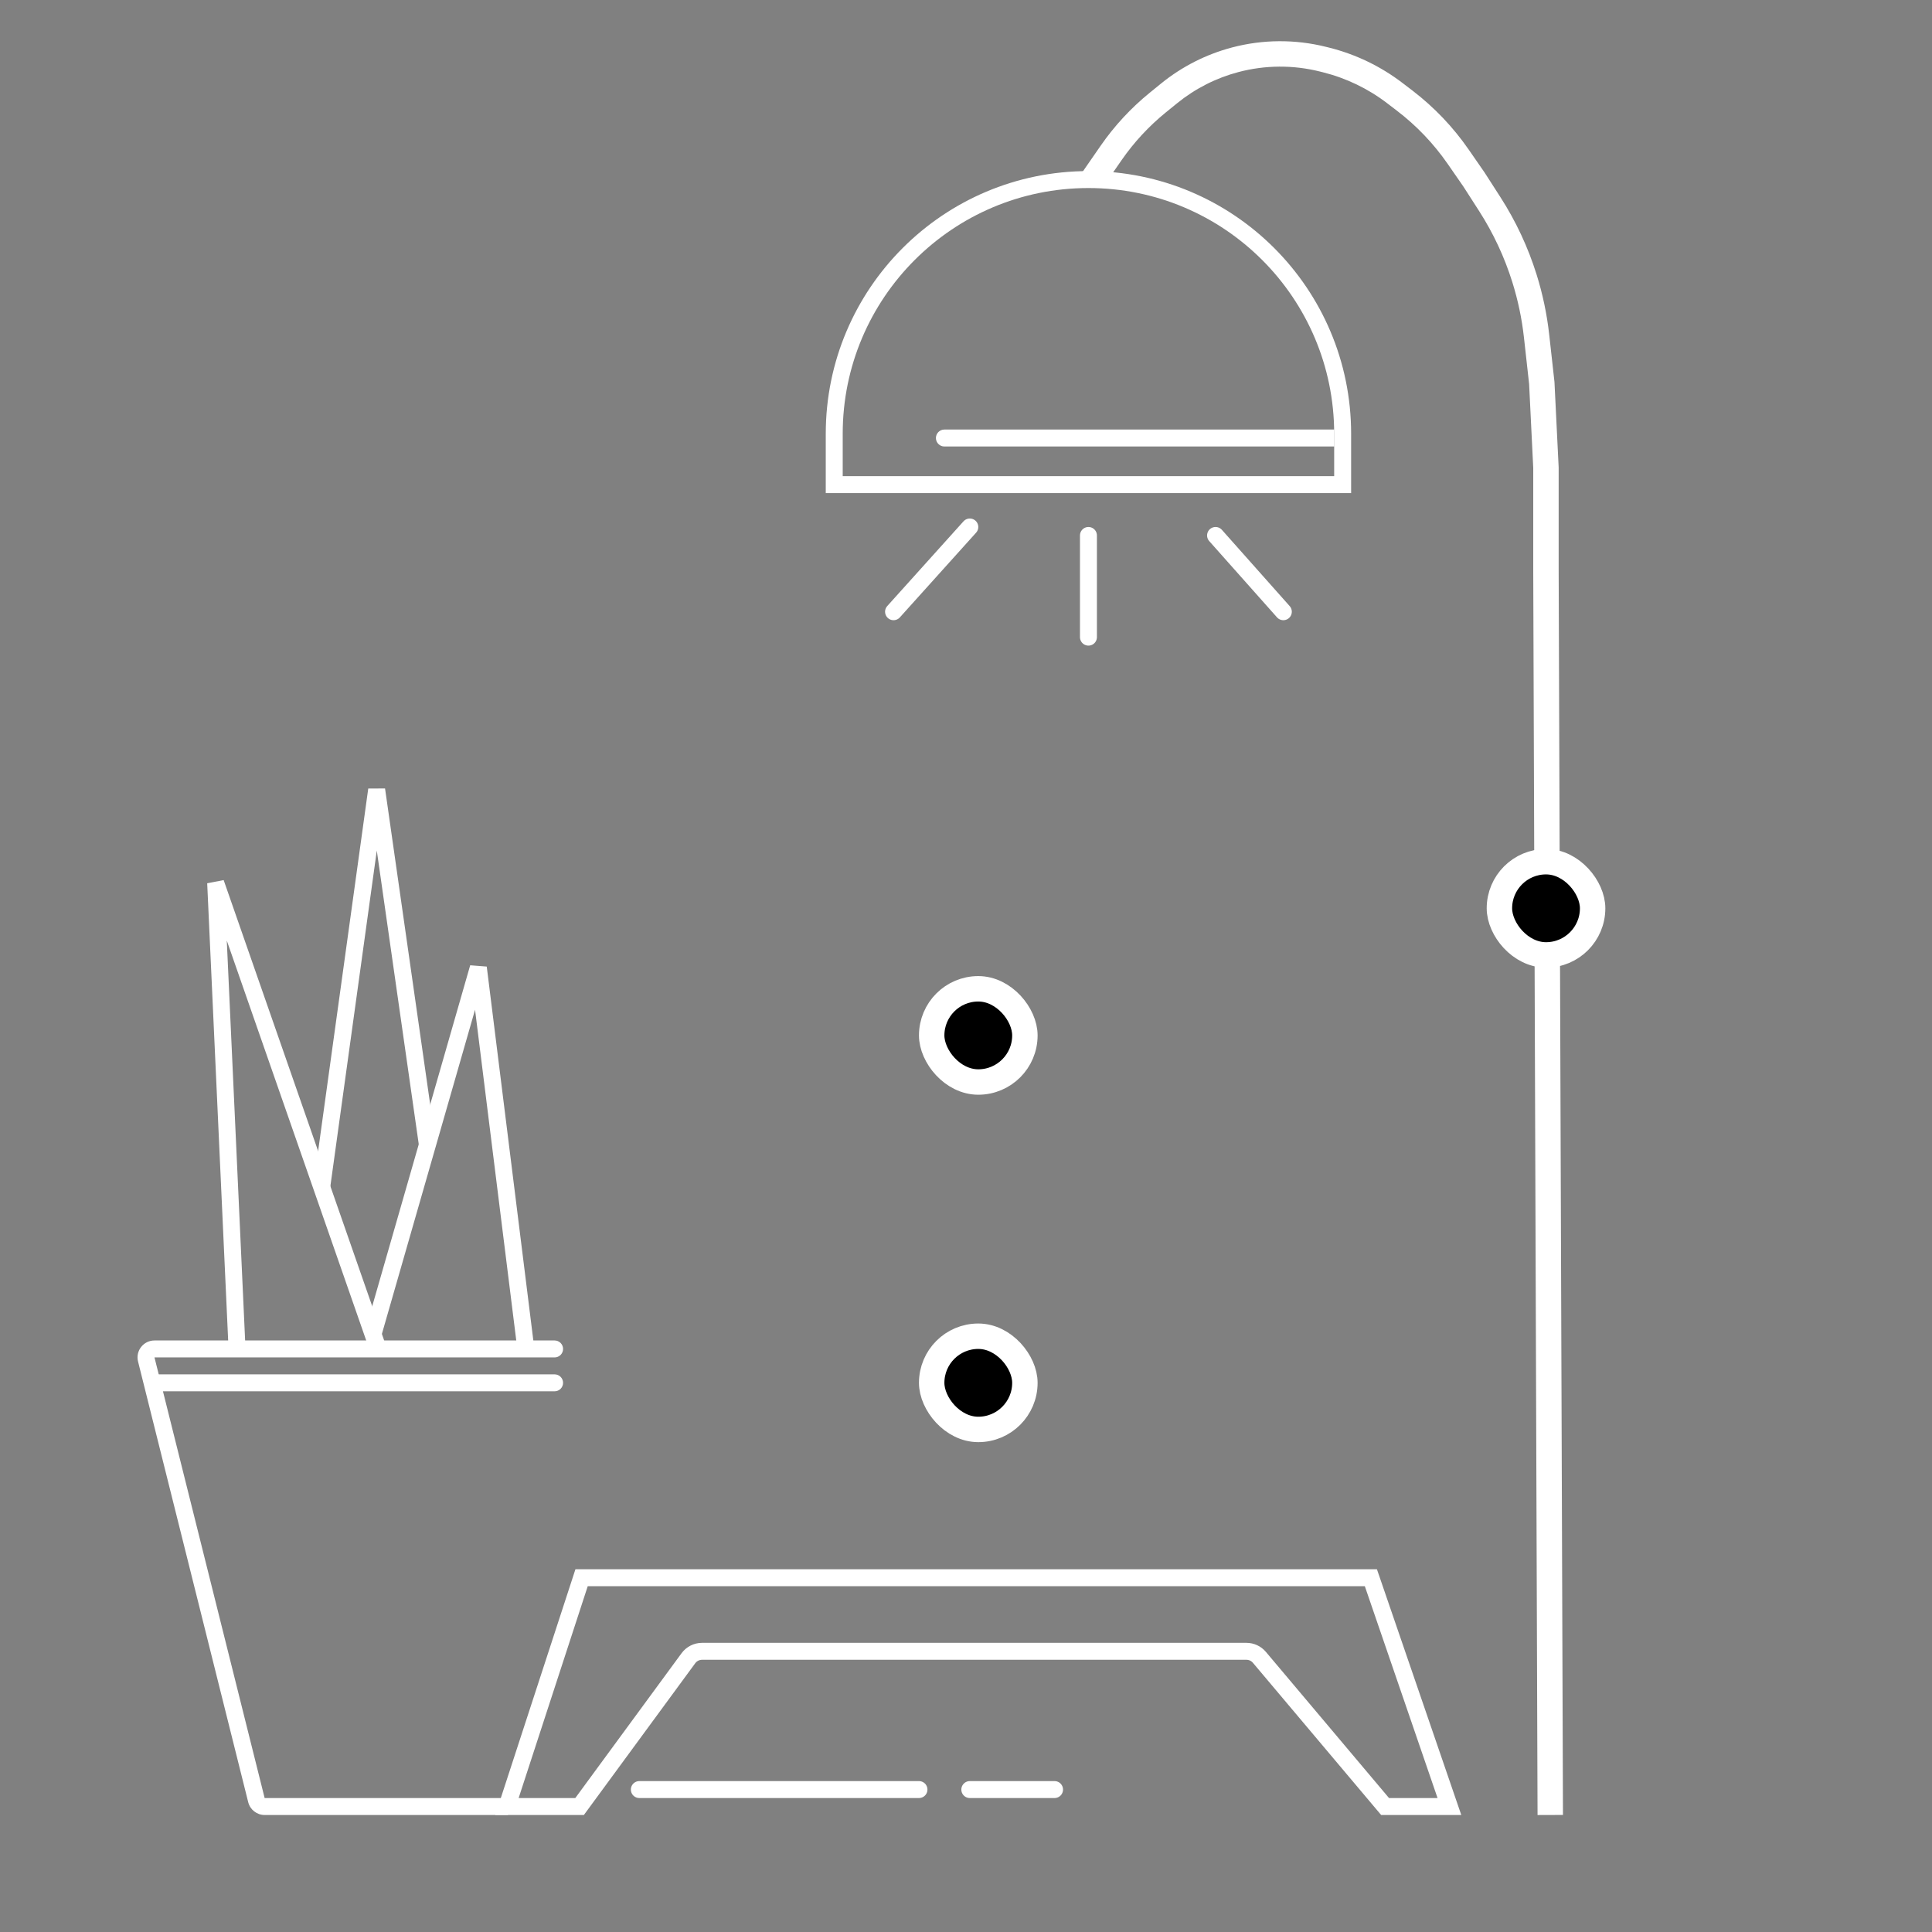 <svg width="228" height="228" viewBox="0 0 228 228" fill="none" xmlns="http://www.w3.org/2000/svg">
<rect x="0" y="0" width="228" height="228" fill="#808080" stroke="none"/>
<path d="M182.441 67.191L180.941 67.191L180.941 67.196L182.441 67.191ZM181.95 45.191L183.448 45.117L183.446 45.071L183.441 45.025L181.95 45.191ZM173.95 21.191L175.212 20.38L175.198 20.358L175.183 20.337L173.95 21.191ZM182.441 55.191L183.941 55.191L183.941 55.154L183.939 55.117L182.441 55.191ZM181.336 39.661L182.826 39.495L181.336 39.661ZM172.083 18.494L173.316 17.64L172.083 18.494ZM131.117 18.061L132.35 18.915L131.117 18.061ZM137.967 11.021L137.021 9.856L137.967 11.021ZM180.941 67.196L181.45 214.196L184.45 214.186L183.941 67.186L180.941 67.196ZM130.183 22.045L132.35 18.915L129.884 17.207L127.717 20.337L130.183 22.045ZM137.577 13.27L138.913 12.185L137.021 9.856L135.685 10.942L137.577 13.27ZM155.763 8.44L156.123 8.53L156.851 5.62L156.491 5.53L155.763 8.44ZM163.693 12.177L164.864 13.072L166.687 10.689L165.516 9.794L163.693 12.177ZM179.845 39.827L180.459 45.357L183.441 45.025L182.826 39.495L179.845 39.827ZM170.85 19.348L172.717 22.045L175.183 20.337L173.316 17.64L170.85 19.348ZM172.688 22.002L174.544 24.889L177.067 23.266L175.212 20.38L172.688 22.002ZM180.452 45.264L180.943 55.264L183.939 55.117L183.448 45.117L180.452 45.264ZM180.941 55.191L180.941 67.191L183.941 67.191L183.941 55.191L180.941 55.191ZM178.477 33.306C179.141 35.431 179.599 37.614 179.845 39.827L182.826 39.495C182.559 37.092 182.062 34.719 181.34 32.411L178.477 33.306ZM164.864 13.072C167.175 14.839 169.194 16.957 170.85 19.348L173.316 17.64C171.483 14.992 169.246 12.646 166.687 10.689L164.864 13.072ZM146.171 8.499C149.313 7.673 152.612 7.652 155.763 8.44L156.491 5.53C152.849 4.62 149.037 4.643 145.408 5.598L146.171 8.499ZM132.35 18.915C133.817 16.796 135.577 14.896 137.577 13.27L135.685 10.942C133.465 12.746 131.512 14.855 129.884 17.207L132.35 18.915ZM138.913 12.185C141.043 10.454 143.517 9.198 146.171 8.499L145.408 5.598C142.341 6.405 139.482 7.857 137.021 9.856L138.913 12.185ZM156.123 8.53C158.869 9.217 161.445 10.458 163.693 12.177L165.516 9.794C162.942 7.826 159.993 6.406 156.851 5.62L156.123 8.53ZM181.34 32.411C180.332 29.185 178.895 26.109 177.067 23.266L174.544 24.889C176.226 27.505 177.549 30.337 178.477 33.306L181.34 32.411Z" fill="white"/>
<rect x="176.95" y="101.691" width="11" height="11" rx="5.5" fill="black" stroke="white" stroke-width="3"/>
<rect x="109.95" y="116.691" width="11" height="11" rx="5.5" fill="black" stroke="white" stroke-width="3"/>
<rect x="109.95" y="157.691" width="11" height="11" rx="5.5" fill="black" stroke="white" stroke-width="3"/>
<mask id="path-5-inside-1_35_26" fill="white">
<rect x="67.45" y="96.191" width="95" height="91" rx="1"/>
</mask>
<rect x="67.45" y="96.191" width="95" height="91" rx="1" stroke="white" stroke-width="4" mask="url(#path-5-inside-1_35_26)"/>
<mask id="path-6-inside-2_35_26" fill="white">
<rect x="72.45" y="100.191" width="85" height="40" rx="1"/>
</mask>
<rect x="72.45" y="100.191" width="85" height="40" rx="1" stroke="white" stroke-width="4" mask="url(#path-6-inside-2_35_26)"/>
<mask id="path-7-inside-3_35_26" fill="white">
<rect x="72.45" y="143.191" width="85" height="40" rx="1"/>
</mask>
<rect x="72.45" y="143.191" width="85" height="40" rx="1" stroke="white" stroke-width="4" mask="url(#path-7-inside-3_35_26)"/>
<path d="M68.634 186.191H161.78L171.049 213.191H163.457L148.624 195.586C148.244 195.135 147.684 194.875 147.094 194.875H82.852C82.215 194.875 81.616 195.178 81.239 195.692L68.398 213.191H59.828L68.634 186.191Z" stroke="white" stroke-width="2"/>
<path d="M75.45 211.191H108.45" stroke="white" stroke-width="2" stroke-linecap="round"/>
<path d="M114.45 211.191H124.45" stroke="white" stroke-width="2" stroke-linecap="round"/>
<path d="M27.95 158.691L25.45 104.191L44.45 158.691" stroke="white" stroke-width="2"/>
<path d="M43.95 157.691L56.45 114.191L62.008 158.799" stroke="white" stroke-width="2"/>
<path d="M37.95 140.191L44.45 93.191L50.45 135.191" stroke="white" stroke-width="2"/>
<path d="M65.45 160.192C66.002 160.192 66.45 159.744 66.45 159.192C66.45 158.639 66.002 158.192 65.45 158.192L65.45 160.192ZM18.231 159.192L18.231 158.192L18.231 159.192ZM17.261 160.434L16.291 160.677L17.261 160.434ZM31.231 213.192L31.231 214.192L31.231 213.192ZM30.261 212.434L31.231 212.192L30.261 212.434ZM31.231 214.192L59.95 214.192L59.95 212.192L31.231 212.192L31.231 214.192ZM65.45 158.192L18.231 158.192L18.231 160.192L65.45 160.192L65.45 158.192ZM16.291 160.677L29.291 212.677L31.231 212.192L18.231 160.192L16.291 160.677ZM18.231 158.192C16.93 158.192 15.975 159.414 16.291 160.677L18.231 160.192L18.231 160.192L18.231 158.192ZM31.231 212.192L31.231 212.192L29.291 212.677C29.513 213.567 30.313 214.192 31.231 214.192L31.231 212.192Z" fill="white"/>
<path d="M65.45 164.191C66.002 164.191 66.45 163.743 66.45 163.191C66.45 162.639 66.002 162.191 65.45 162.191V164.191ZM18.45 164.191H65.45V162.191H18.45V164.191Z" fill="white"/>
<path d="M158.45 51.191V57.191H98.45V51.191C98.45 34.622 111.881 21.191 128.45 21.191C145.019 21.191 158.45 34.622 158.45 51.191Z" stroke="white" stroke-width="2"/>
<path d="M114.45 62.191L105.45 72.191" stroke="white" stroke-width="2" stroke-linecap="round"/>
<path d="M128.45 63.191V75.191" stroke="white" stroke-width="2" stroke-linecap="round"/>
<path d="M143.45 63.191L151.45 72.191" stroke="white" stroke-width="2" stroke-linecap="round"/>
<path d="M111.45 50.691C110.898 50.691 110.45 51.139 110.45 51.691C110.45 52.243 110.898 52.691 111.45 52.691V50.691ZM111.45 52.691H157.461V50.691H111.45V52.691Z" fill="white"/>
</svg>
